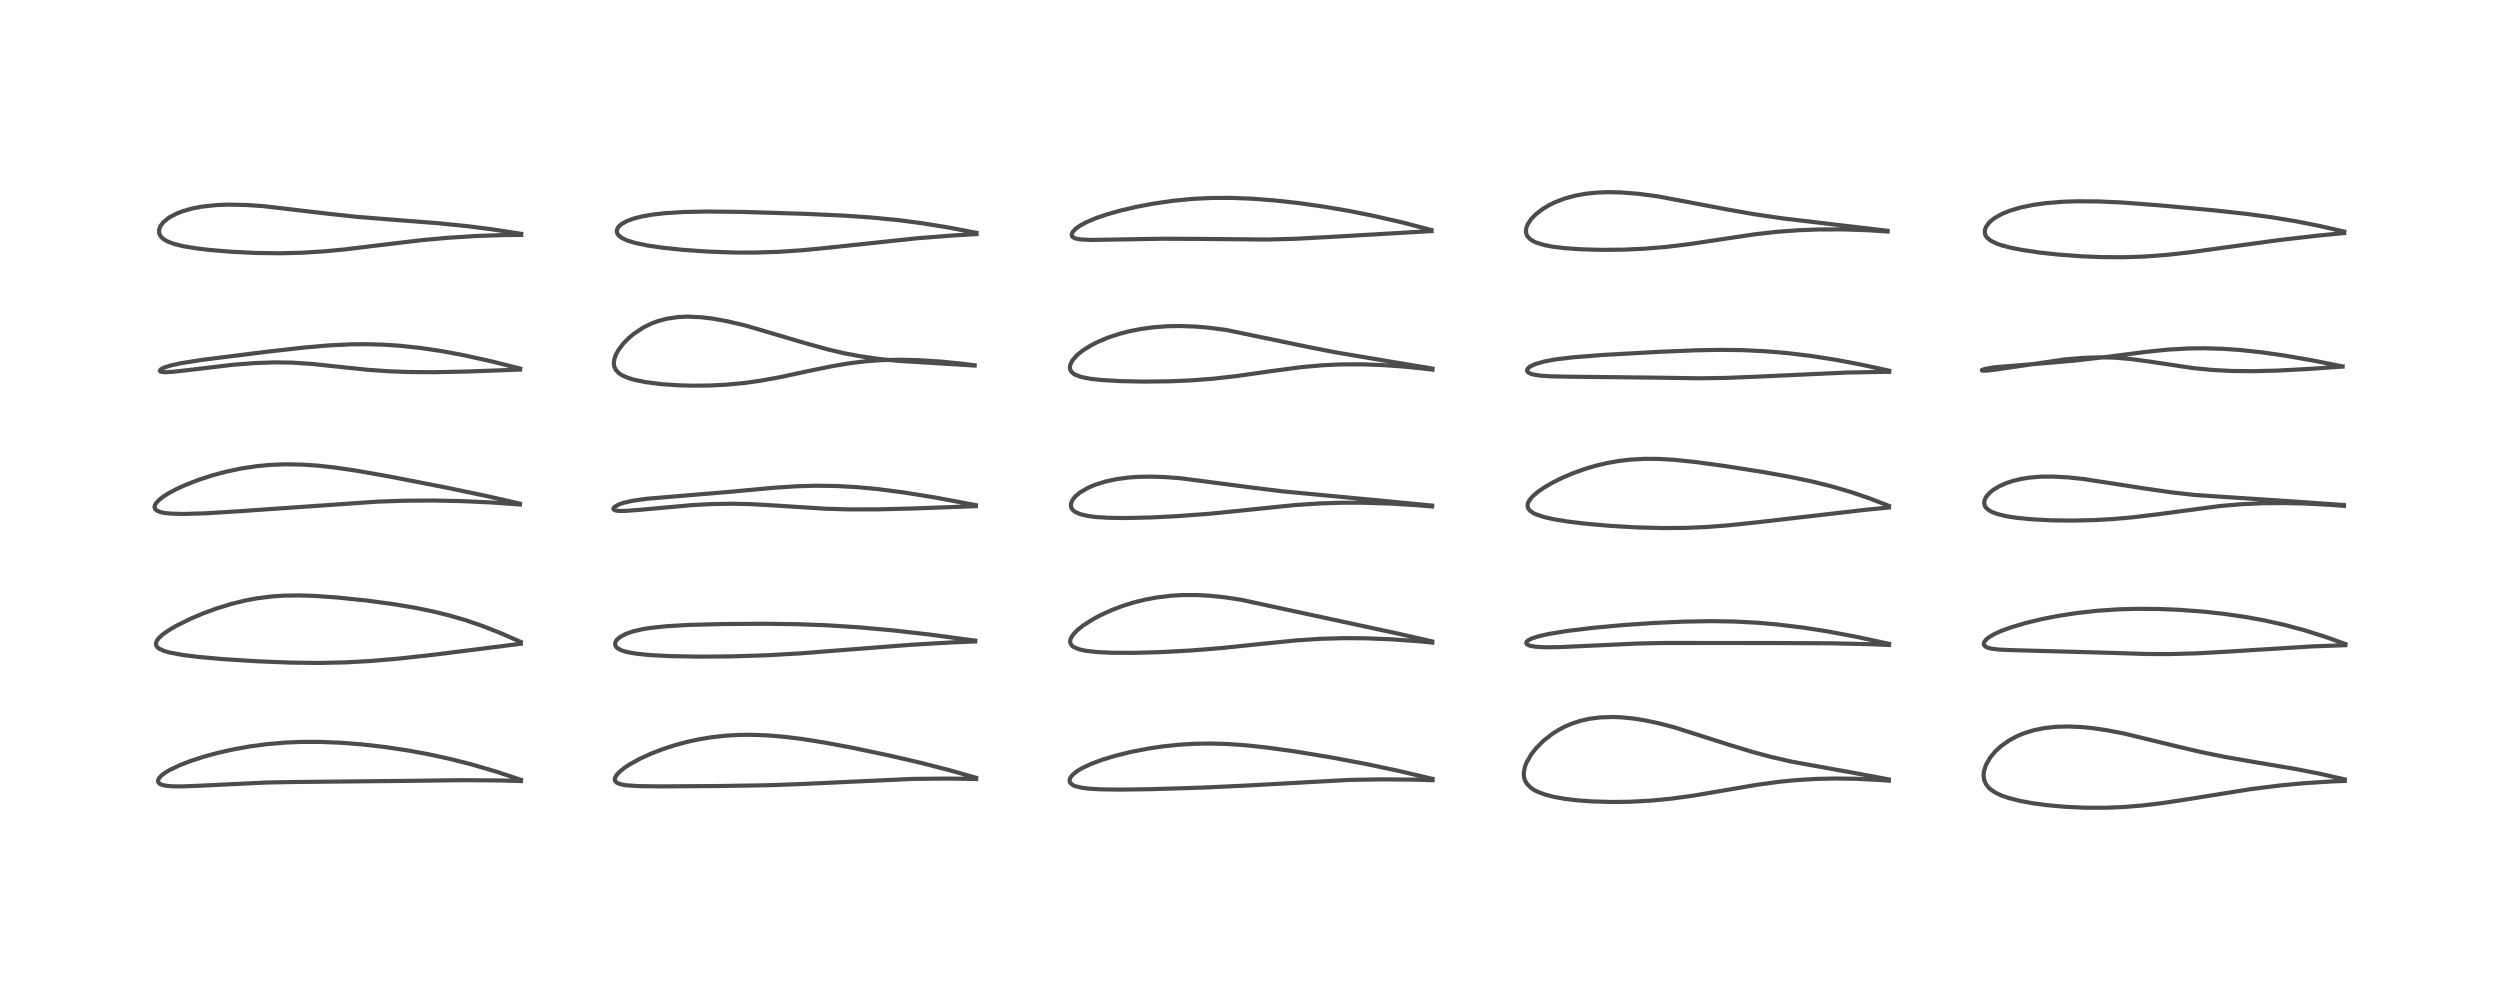 <?xml version="1.0" encoding="utf-8" standalone="no"?>
<!DOCTYPE svg PUBLIC "-//W3C//DTD SVG 1.1//EN"
  "http://www.w3.org/Graphics/SVG/1.1/DTD/svg11.dtd">
<!-- Created with matplotlib (https://matplotlib.org/) -->
<svg height="288pt" version="1.1" viewBox="0 0 720 288" width="720pt" xmlns="http://www.w3.org/2000/svg" xmlns:xlink="http://www.w3.org/1999/xlink">
 <defs>
  <style type="text/css">*{stroke-linecap:butt;stroke-linejoin:round;}</style>
 </defs>
 <g id="figure_1">
  <g id="patch_1">
   <path d="M 0 288 
L 720 288 
L 720 0 
L 0 0 
z
" style="fill:#ffffff;"/>
  </g>
  <g id="axes_1">
   <g id="line2d_1">
    <path clip-path="url(#p5961b698b7)" d="M 150.024 224.582 
L 142.708 222.165 
L 135.656 220.106 
L 129.818 218.622 
L 123.374 217.214 
L 117.535 216.139 
L 111.167 215.178 
L 104.481 214.404 
L 98.675 213.937 
L 92.389 213.669 
L 86.846 213.668 
L 82.211 213.858 
L 76.667 214.336 
L 72.079 214.947 
L 67.103 215.841 
L 62.689 216.842 
L 58.843 217.888 
L 54.679 219.24 
L 51.911 220.31 
L 48.924 221.724 
L 47.463 222.605 
L 46.456 223.386 
L 45.787 224.137 
L 45.515 224.804 
L 45.577 225.258 
L 45.882 225.641 
L 46.532 225.992 
L 47.992 226.323 
L 49.676 226.461 
L 52.338 226.486 
L 58.071 226.265 
L 76.651 225.368 
L 85.146 225.208 
L 118.068 224.884 
L 132.94 224.687 
L 144.16 224.773 
L 150.027 224.941 
L 150.027 224.941 
" style="fill:none;stroke:#000000;stroke-linecap:square;stroke-opacity:0.7;stroke-width:1.2;"/>
   </g>
   <g id="line2d_2">
    <path clip-path="url(#p5961b698b7)" d="M 150.009 184.902 
L 144.302 182.383 
L 138.758 180.205 
L 134.088 178.614 
L 129.175 177.189 
L 124.657 176.086 
L 119.389 175.01 
L 113.051 173.954 
L 105.565 172.953 
L 97.146 172.082 
L 90.679 171.626 
L 86.122 171.481 
L 81.732 171.545 
L 78.47 171.759 
L 74.122 172.295 
L 70.574 172.958 
L 66.435 173.984 
L 62.476 175.208 
L 58.427 176.696 
L 54.876 178.202 
L 50.735 180.252 
L 48.593 181.507 
L 46.785 182.785 
L 45.688 183.808 
L 45.113 184.621 
L 44.897 185.402 
L 45.054 186.036 
L 45.404 186.481 
L 45.929 186.874 
L 47.23 187.465 
L 48.843 187.932 
L 52.711 188.647 
L 57.36 189.216 
L 64.311 189.83 
L 74.335 190.463 
L 83.861 190.837 
L 91.937 190.927 
L 99.468 190.766 
L 106.726 190.369 
L 114.798 189.68 
L 124.559 188.604 
L 143.048 186.284 
L 149.98 185.402 
L 149.98 185.402 
" style="fill:none;stroke:#000000;stroke-linecap:square;stroke-opacity:0.7;stroke-width:1.2;"/>
   </g>
   <g id="line2d_3">
    <path clip-path="url(#p5961b698b7)" d="M 149.736 145.046 
L 140.105 142.849 
L 128.416 140.409 
L 111.957 137.199 
L 102.403 135.516 
L 96.48 134.651 
L 91.525 134.105 
L 87.193 133.807 
L 82.269 133.715 
L 77.929 133.882 
L 74.084 134.236 
L 69.583 134.906 
L 65.176 135.83 
L 61.196 136.894 
L 57.018 138.257 
L 53.117 139.79 
L 50.583 140.963 
L 48.539 142.062 
L 46.898 143.114 
L 45.686 144.091 
L 44.893 144.989 
L 44.584 145.59 
L 44.509 146.063 
L 44.664 146.573 
L 45.162 147.051 
L 46.292 147.511 
L 47.445 147.745 
L 49.172 147.924 
L 52.774 148.02 
L 59.039 147.838 
L 68.882 147.237 
L 108.794 144.466 
L 116.648 144.202 
L 124.743 144.148 
L 132.858 144.315 
L 141.437 144.705 
L 149.748 145.289 
L 149.748 145.289 
" style="fill:none;stroke:#000000;stroke-linecap:square;stroke-opacity:0.7;stroke-width:1.2;"/>
   </g>
   <g id="line2d_4">
    <path clip-path="url(#p5961b698b7)" d="M 149.798 106.141 
L 141.388 104.034 
L 133.387 102.266 
L 126.957 101.076 
L 121.123 100.213 
L 115.205 99.579 
L 110.698 99.275 
L 105.647 99.127 
L 100.861 99.173 
L 94.595 99.482 
L 87.529 100.095 
L 77.2 101.259 
L 58.182 103.641 
L 51.893 104.644 
L 49.199 105.24 
L 47.16 105.902 
L 46.246 106.421 
L 46.034 106.758 
L 46.176 106.975 
L 46.462 107.089 
L 47.584 107.196 
L 49.643 107.095 
L 54.252 106.579 
L 66.92 105.07 
L 73.315 104.563 
L 79.103 104.363 
L 84.284 104.444 
L 89.871 104.812 
L 97.351 105.605 
L 105.779 106.487 
L 111.815 106.916 
L 117.708 107.139 
L 124.805 107.19 
L 134.523 107.003 
L 149.788 106.437 
L 149.788 106.437 
" style="fill:none;stroke:#000000;stroke-linecap:square;stroke-opacity:0.7;stroke-width:1.2;"/>
   </g>
   <g id="line2d_5">
    <path clip-path="url(#p5961b698b7)" d="M 150.104 67.347 
L 141.75 66.054 
L 134.668 65.142 
L 126.021 64.269 
L 115.25 63.44 
L 102.852 62.457 
L 94.339 61.536 
L 75.936 59.378 
L 70.879 59.031 
L 65.603 58.933 
L 62.313 59.063 
L 58.141 59.514 
L 55.339 60.055 
L 52.741 60.791 
L 51.113 61.409 
L 49.075 62.437 
L 48.378 62.887 
L 47.002 64.046 
L 46.194 65.121 
L 45.822 66.121 
L 45.827 67.072 
L 46.083 67.755 
L 46.645 68.477 
L 47.437 69.093 
L 48.439 69.626 
L 50.305 70.3 
L 52.881 70.922 
L 56.405 71.509 
L 60.25 71.972 
L 66.549 72.499 
L 73.791 72.851 
L 80.529 72.94 
L 86.675 72.8 
L 93.258 72.399 
L 99.202 71.835 
L 109.439 70.595 
L 121.355 69.178 
L 129.08 68.471 
L 137.29 67.957 
L 145.341 67.694 
L 150.097 67.661 
L 150.097 67.661 
" style="fill:none;stroke:#000000;stroke-linecap:square;stroke-opacity:0.7;stroke-width:1.2;"/>
   </g>
   <g id="line2d_6">
    <path clip-path="url(#p5961b698b7)" d="M 281.142 224.003 
L 273.544 221.843 
L 265.223 219.706 
L 256.058 217.578 
L 245.143 215.287 
L 237.38 213.84 
L 231.115 212.846 
L 225.915 212.198 
L 220.945 211.783 
L 216.274 211.617 
L 212.935 211.652 
L 209.086 211.868 
L 205.003 212.315 
L 201.263 212.93 
L 198.074 213.617 
L 194.446 214.587 
L 190.669 215.821 
L 187.4 217.094 
L 184.427 218.45 
L 181.224 220.213 
L 179.698 221.238 
L 178.226 222.473 
L 177.484 223.344 
L 177.091 224.173 
L 177.062 224.588 
L 177.154 224.91 
L 177.68 225.455 
L 178.611 225.842 
L 180.253 226.153 
L 183.973 226.404 
L 189.979 226.481 
L 207.101 226.376 
L 221.479 226.143 
L 231.182 225.78 
L 262.894 224.323 
L 272.898 224.228 
L 281.14 224.342 
L 281.14 224.342 
" style="fill:none;stroke:#000000;stroke-linecap:square;stroke-opacity:0.7;stroke-width:1.2;"/>
   </g>
   <g id="line2d_7">
    <path clip-path="url(#p5961b698b7)" d="M 280.868 184.503 
L 267.795 182.754 
L 257.189 181.55 
L 247.319 180.662 
L 238.149 180.078 
L 229.849 179.769 
L 220.495 179.644 
L 208.293 179.718 
L 198.417 179.975 
L 191.835 180.359 
L 187.046 180.879 
L 184.912 181.233 
L 182.379 181.82 
L 180.238 182.561 
L 178.687 183.379 
L 177.765 184.145 
L 177.328 184.754 
L 177.184 185.13 
L 177.204 185.863 
L 177.503 186.374 
L 177.785 186.644 
L 178.964 187.295 
L 180.516 187.771 
L 183.258 188.264 
L 187.311 188.669 
L 192.959 188.96 
L 201.329 189.11 
L 210.618 189.04 
L 220.821 188.72 
L 230.702 188.156 
L 243.728 187.137 
L 262.216 185.708 
L 274.181 185.011 
L 280.865 184.74 
L 280.865 184.74 
" style="fill:none;stroke:#000000;stroke-linecap:square;stroke-opacity:0.7;stroke-width:1.2;"/>
   </g>
   <g id="line2d_8">
    <path clip-path="url(#p5961b698b7)" d="M 281.072 145.484 
L 269.207 143.262 
L 260.365 141.832 
L 252.817 140.858 
L 246.861 140.299 
L 241.004 139.97 
L 235.059 139.885 
L 229.561 140.035 
L 222.765 140.479 
L 210.252 141.638 
L 198.434 142.624 
L 186.21 143.647 
L 182.173 144.22 
L 179.472 144.838 
L 178.232 145.266 
L 176.939 146.009 
L 176.656 146.449 
L 176.684 146.641 
L 176.932 146.875 
L 177.323 147.018 
L 178.34 147.152 
L 180.258 147.14 
L 184.221 146.835 
L 199.533 145.451 
L 204.925 145.172 
L 210.826 145.072 
L 216.04 145.178 
L 223.432 145.595 
L 237.798 146.518 
L 244.385 146.704 
L 252.69 146.699 
L 263.067 146.442 
L 281.056 145.769 
L 281.056 145.769 
" style="fill:none;stroke:#000000;stroke-linecap:square;stroke-opacity:0.7;stroke-width:1.2;"/>
   </g>
   <g id="line2d_9">
    <path clip-path="url(#p5961b698b7)" d="M 280.693 105.277 
L 258.339 103.904 
L 252.779 103.327 
L 247.497 102.561 
L 242.966 101.698 
L 238.283 100.599 
L 231.745 98.78 
L 214.76 93.767 
L 209.378 92.502 
L 205.061 91.735 
L 201.796 91.353 
L 197.933 91.192 
L 195.353 91.308 
L 192.158 91.766 
L 189.472 92.478 
L 187.435 93.253 
L 185.35 94.289 
L 182.519 96.159 
L 181.124 97.325 
L 179.622 98.836 
L 178.17 100.717 
L 177.384 102.131 
L 176.938 103.376 
L 176.78 104.679 
L 176.928 105.629 
L 177.393 106.582 
L 178.239 107.47 
L 179.157 108.08 
L 180.825 108.822 
L 182.62 109.369 
L 186.043 110.068 
L 190.53 110.628 
L 195.171 110.952 
L 199.496 111.078 
L 204.575 111.025 
L 209.428 110.771 
L 214.264 110.308 
L 218.875 109.669 
L 224.583 108.636 
L 233.69 106.681 
L 239.804 105.429 
L 244.931 104.579 
L 249.411 104.045 
L 254.066 103.715 
L 258.86 103.601 
L 264.685 103.731 
L 271.18 104.154 
L 276.882 104.721 
L 280.685 105.192 
L 280.685 105.192 
" style="fill:none;stroke:#000000;stroke-linecap:square;stroke-opacity:0.7;stroke-width:1.2;"/>
   </g>
   <g id="line2d_10">
    <path clip-path="url(#p5961b698b7)" d="M 281.254 67.065 
L 273.038 65.495 
L 265.288 64.244 
L 258.694 63.393 
L 250.668 62.615 
L 242.627 62.072 
L 231.519 61.573 
L 213.48 61.025 
L 203.604 60.922 
L 196.948 61.055 
L 191.833 61.363 
L 187.864 61.808 
L 184.875 62.334 
L 182.385 62.979 
L 180.469 63.703 
L 178.913 64.598 
L 178.144 65.313 
L 177.721 66.037 
L 177.627 66.638 
L 177.781 67.249 
L 178.11 67.743 
L 178.993 68.47 
L 180.592 69.242 
L 183.004 69.984 
L 186.435 70.699 
L 190.703 71.33 
L 196.909 71.978 
L 203.839 72.454 
L 211.252 72.72 
L 217.19 72.743 
L 224.211 72.531 
L 231.388 72.042 
L 239.305 71.258 
L 264.089 68.622 
L 274.679 67.8 
L 281.247 67.415 
L 281.247 67.415 
" style="fill:none;stroke:#000000;stroke-linecap:square;stroke-opacity:0.7;stroke-width:1.2;"/>
   </g>
   <g id="line2d_11">
    <path clip-path="url(#p5961b698b7)" d="M 412.559 224.322 
L 402.932 222.041 
L 393.529 220.048 
L 383.347 218.129 
L 372.68 216.369 
L 364.594 215.255 
L 358.474 214.613 
L 353.769 214.286 
L 348.703 214.137 
L 344.195 214.202 
L 339.516 214.479 
L 334.866 214.967 
L 330.561 215.609 
L 325.454 216.613 
L 321.284 217.646 
L 317.551 218.771 
L 314.335 219.96 
L 311.667 221.209 
L 310.076 222.178 
L 308.843 223.212 
L 308.299 223.915 
L 308.05 224.543 
L 308.089 225.179 
L 308.271 225.52 
L 309.009 226.118 
L 309.611 226.387 
L 311.637 226.885 
L 313.875 227.152 
L 316.961 227.329 
L 322.376 227.409 
L 331.494 227.285 
L 346.306 226.831 
L 359.645 226.205 
L 388.772 224.607 
L 398.205 224.455 
L 407.703 224.543 
L 412.583 224.695 
L 412.583 224.695 
" style="fill:none;stroke:#000000;stroke-linecap:square;stroke-opacity:0.7;stroke-width:1.2;"/>
   </g>
   <g id="line2d_12">
    <path clip-path="url(#p5961b698b7)" d="M 412.456 184.72 
L 402.458 182.442 
L 357.331 172.718 
L 352.734 172.023 
L 348.057 171.546 
L 344.638 171.372 
L 340.416 171.385 
L 337.198 171.58 
L 333.117 172.074 
L 329.795 172.693 
L 326.378 173.545 
L 323.261 174.525 
L 320.205 175.686 
L 316.797 177.247 
L 314.622 178.421 
L 311.885 180.187 
L 310.483 181.298 
L 309.249 182.536 
L 308.454 183.731 
L 308.235 184.388 
L 308.211 184.942 
L 308.389 185.507 
L 308.789 186.012 
L 309.294 186.384 
L 310.78 187.001 
L 312.638 187.415 
L 315.651 187.772 
L 320.159 187.995 
L 326.501 188.021 
L 334.257 187.808 
L 342.961 187.342 
L 351.815 186.635 
L 362.661 185.505 
L 373.086 184.455 
L 380.052 183.986 
L 386.86 183.787 
L 392.896 183.822 
L 400.493 184.11 
L 408.553 184.678 
L 412.494 185.058 
L 412.494 185.058 
" style="fill:none;stroke:#000000;stroke-linecap:square;stroke-opacity:0.7;stroke-width:1.2;"/>
   </g>
   <g id="line2d_13">
    <path clip-path="url(#p5961b698b7)" d="M 412.429 145.606 
L 395.59 143.982 
L 369.209 141.488 
L 360.556 140.418 
L 339.935 137.729 
L 335.177 137.378 
L 331.542 137.266 
L 327.827 137.332 
L 324.865 137.548 
L 321.688 137.974 
L 318.458 138.66 
L 315.476 139.586 
L 313.368 140.476 
L 310.991 141.858 
L 309.68 142.962 
L 308.756 144.185 
L 308.425 145.142 
L 308.463 145.97 
L 308.594 146.327 
L 309.059 146.964 
L 309.74 147.482 
L 311.021 148.052 
L 313.358 148.609 
L 315.636 148.899 
L 319.319 149.126 
L 324.196 149.191 
L 331.52 149.026 
L 338.993 148.655 
L 348.289 147.962 
L 358.235 146.966 
L 372.757 145.472 
L 380.116 144.984 
L 386.216 144.788 
L 392.336 144.781 
L 400.434 145.028 
L 407.792 145.474 
L 412.457 145.869 
L 412.457 145.869 
" style="fill:none;stroke:#000000;stroke-linecap:square;stroke-opacity:0.7;stroke-width:1.2;"/>
   </g>
   <g id="line2d_14">
    <path clip-path="url(#p5961b698b7)" d="M 412.535 106.148 
L 398.585 103.829 
L 384.38 101.427 
L 376.447 99.863 
L 353.234 95.046 
L 348.243 94.387 
L 344.35 94.054 
L 339.828 93.894 
L 336.243 93.959 
L 332.365 94.239 
L 328.654 94.732 
L 325.28 95.394 
L 322.283 96.175 
L 318.974 97.281 
L 316.018 98.535 
L 314.219 99.459 
L 312.077 100.782 
L 310.594 101.923 
L 310.025 102.443 
L 308.83 103.842 
L 308.215 105.127 
L 308.123 105.808 
L 308.198 106.347 
L 308.441 106.881 
L 309.071 107.544 
L 309.612 107.89 
L 311.323 108.548 
L 313.982 109.083 
L 317.052 109.43 
L 322.556 109.757 
L 329.307 109.9 
L 336.986 109.815 
L 343.306 109.537 
L 349.77 109.029 
L 355.998 108.321 
L 366.321 106.851 
L 374.687 105.75 
L 380.842 105.198 
L 386.237 104.95 
L 392.307 104.931 
L 398.165 105.143 
L 404.012 105.549 
L 409.687 106.114 
L 412.547 106.467 
L 412.547 106.467 
" style="fill:none;stroke:#000000;stroke-linecap:square;stroke-opacity:0.7;stroke-width:1.2;"/>
   </g>
   <g id="line2d_15">
    <path clip-path="url(#p5961b698b7)" d="M 412.27 66.255 
L 403.861 64.065 
L 395.716 62.189 
L 388.63 60.77 
L 381.276 59.511 
L 374.067 58.493 
L 367.149 57.729 
L 360.941 57.246 
L 354.771 56.995 
L 348.964 57.009 
L 343.292 57.291 
L 337.747 57.835 
L 331.969 58.68 
L 327.286 59.572 
L 322.527 60.686 
L 318.879 61.716 
L 315.589 62.838 
L 312.858 63.999 
L 311.006 65.008 
L 309.783 65.89 
L 308.873 66.893 
L 308.631 67.582 
L 308.752 68.055 
L 309.138 68.418 
L 310.044 68.765 
L 311.35 68.973 
L 314.446 69.1 
L 321.698 68.981 
L 334.761 68.754 
L 345.193 68.801 
L 365.029 68.985 
L 373.332 68.754 
L 383.838 68.2 
L 412.269 66.555 
L 412.269 66.555 
" style="fill:none;stroke:#000000;stroke-linecap:square;stroke-opacity:0.7;stroke-width:1.2;"/>
   </g>
   <g id="line2d_16">
    <path clip-path="url(#p5961b698b7)" d="M 543.993 224.469 
L 534.548 222.713 
L 515.96 219.353 
L 509.889 217.952 
L 504.682 216.548 
L 498.425 214.637 
L 482.106 209.447 
L 477.57 208.271 
L 473.57 207.433 
L 470.405 206.935 
L 466.928 206.589 
L 464.593 206.494 
L 460.904 206.608 
L 457.855 206.993 
L 455.356 207.542 
L 452.669 208.407 
L 450.799 209.202 
L 448.915 210.185 
L 447.01 211.39 
L 444.629 213.253 
L 442.471 215.401 
L 440.966 217.312 
L 439.624 219.657 
L 439.184 220.809 
L 438.851 222.527 
L 438.899 223.703 
L 439.147 224.638 
L 439.699 225.663 
L 440.894 226.886 
L 441.77 227.478 
L 442.882 228.053 
L 445.156 228.893 
L 447.623 229.52 
L 450.775 230.079 
L 454.118 230.482 
L 458.54 230.81 
L 464.378 230.973 
L 469.352 230.907 
L 475.617 230.568 
L 481.287 230.02 
L 487.541 229.167 
L 495.867 227.753 
L 506.149 225.994 
L 512.767 225.109 
L 517.571 224.652 
L 523.033 224.33 
L 528.655 224.208 
L 534.629 224.291 
L 541.413 224.634 
L 543.994 224.838 
L 543.994 224.838 
" style="fill:none;stroke:#000000;stroke-linecap:square;stroke-opacity:0.7;stroke-width:1.2;"/>
   </g>
   <g id="line2d_17">
    <path clip-path="url(#p5961b698b7)" d="M 544.056 185.431 
L 534.509 183.373 
L 526.276 181.83 
L 519.397 180.757 
L 512.172 179.874 
L 506.134 179.347 
L 499.442 178.999 
L 492.685 178.891 
L 484.823 179.027 
L 476.219 179.418 
L 467.2 180.04 
L 458.745 180.82 
L 451.382 181.71 
L 446.165 182.556 
L 443.264 183.203 
L 441.19 183.865 
L 440.067 184.442 
L 439.633 184.871 
L 439.56 185.253 
L 439.749 185.545 
L 440.178 185.807 
L 440.862 186.029 
L 442.395 186.274 
L 445.155 186.413 
L 449.275 186.367 
L 458.118 185.963 
L 471.292 185.349 
L 479.574 185.171 
L 490.754 185.181 
L 512.102 185.196 
L 527.53 185.272 
L 538.831 185.535 
L 544.045 185.75 
L 544.045 185.75 
" style="fill:none;stroke:#000000;stroke-linecap:square;stroke-opacity:0.7;stroke-width:1.2;"/>
   </g>
   <g id="line2d_18">
    <path clip-path="url(#p5961b698b7)" d="M 544.023 145.692 
L 538.436 143.538 
L 533.115 141.718 
L 527.334 140.022 
L 521.692 138.628 
L 515.494 137.33 
L 508.15 136.005 
L 496.94 134.237 
L 488.389 133.069 
L 482.325 132.44 
L 477.825 132.172 
L 473.69 132.144 
L 469.505 132.374 
L 466.35 132.742 
L 463.076 133.309 
L 459.766 134.082 
L 456.793 134.948 
L 453.064 136.274 
L 449.828 137.654 
L 446.93 139.106 
L 444.706 140.407 
L 442.797 141.731 
L 441.455 142.887 
L 440.482 144.031 
L 440.001 145.023 
L 439.934 145.847 
L 440.129 146.44 
L 440.577 147.027 
L 441.537 147.723 
L 442.318 148.107 
L 444.726 148.917 
L 447.479 149.54 
L 451.103 150.144 
L 456.305 150.789 
L 463.85 151.456 
L 471.219 151.882 
L 478.847 152.084 
L 485.519 152.029 
L 491.484 151.773 
L 497.841 151.292 
L 506.465 150.377 
L 537.939 146.747 
L 544.015 146.17 
L 544.015 146.17 
" style="fill:none;stroke:#000000;stroke-linecap:square;stroke-opacity:0.7;stroke-width:1.2;"/>
   </g>
   <g id="line2d_19">
    <path clip-path="url(#p5961b698b7)" d="M 544.108 106.766 
L 535.866 104.981 
L 528.44 103.58 
L 521.162 102.454 
L 514.501 101.663 
L 508.532 101.161 
L 501.938 100.841 
L 495.612 100.758 
L 488.383 100.886 
L 477.939 101.32 
L 461.665 102.223 
L 453.149 102.888 
L 448.033 103.504 
L 444.875 104.079 
L 442.08 104.876 
L 440.574 105.615 
L 439.94 106.209 
L 439.792 106.588 
L 439.844 106.916 
L 440.193 107.31 
L 440.79 107.62 
L 442.054 107.961 
L 443.622 108.182 
L 446.596 108.38 
L 452.309 108.492 
L 475.183 108.743 
L 489.539 108.947 
L 496.842 108.839 
L 506.612 108.451 
L 531.909 107.291 
L 542.461 107.094 
L 544.08 107.089 
L 544.08 107.089 
" style="fill:none;stroke:#000000;stroke-linecap:square;stroke-opacity:0.7;stroke-width:1.2;"/>
   </g>
   <g id="line2d_20">
    <path clip-path="url(#p5961b698b7)" d="M 543.624 66.471 
L 529.97 64.858 
L 512.949 62.835 
L 504.756 61.62 
L 497.075 60.255 
L 477.391 56.544 
L 471.842 55.815 
L 466.823 55.42 
L 463.233 55.342 
L 459.945 55.46 
L 456.695 55.795 
L 453.573 56.367 
L 450.659 57.171 
L 448.037 58.166 
L 446.143 59.086 
L 444.376 60.138 
L 442.405 61.634 
L 441.012 63.05 
L 440.006 64.533 
L 439.567 65.673 
L 439.466 66.713 
L 439.673 67.603 
L 439.915 68.057 
L 440.724 68.916 
L 441.777 69.566 
L 442.436 69.86 
L 444.934 70.613 
L 446.954 71.002 
L 450.503 71.453 
L 455.284 71.796 
L 461.026 71.961 
L 467.572 71.9 
L 473.406 71.638 
L 479.687 71.128 
L 486.534 70.307 
L 494.721 69.07 
L 505.423 67.474 
L 511.612 66.776 
L 518.023 66.3 
L 523.69 66.087 
L 530.635 66.065 
L 537.969 66.302 
L 543.629 66.677 
L 543.629 66.677 
" style="fill:none;stroke:#000000;stroke-linecap:square;stroke-opacity:0.7;stroke-width:1.2;"/>
   </g>
   <g id="line2d_21">
    <path clip-path="url(#p5961b698b7)" d="M 675.314 224.475 
L 667.759 222.762 
L 660.782 221.407 
L 650.602 219.695 
L 640.854 218.008 
L 633.778 216.566 
L 626.638 214.886 
L 611.774 211.266 
L 606.695 210.288 
L 602.459 209.678 
L 599.169 209.368 
L 595.457 209.225 
L 592.165 209.321 
L 588.867 209.674 
L 585.673 210.319 
L 582.68 211.262 
L 580.858 212.034 
L 578.652 213.221 
L 576.314 214.869 
L 574.734 216.31 
L 573.244 218.07 
L 571.995 220.201 
L 571.402 222.01 
L 571.271 223.245 
L 571.443 224.617 
L 571.931 225.789 
L 572.765 226.871 
L 573.342 227.394 
L 574.903 228.409 
L 576.598 229.178 
L 578.314 229.773 
L 581.718 230.648 
L 585.276 231.309 
L 589.555 231.887 
L 594.939 232.367 
L 600.49 232.62 
L 606.447 232.63 
L 611.484 232.426 
L 616.815 232 
L 622.744 231.295 
L 630.339 230.136 
L 648.259 227.26 
L 656.724 226.207 
L 663.284 225.582 
L 671.389 225.054 
L 675.296 224.909 
L 675.296 224.909 
" style="fill:none;stroke:#000000;stroke-linecap:square;stroke-opacity:0.7;stroke-width:1.2;"/>
   </g>
   <g id="line2d_22">
    <path clip-path="url(#p5961b698b7)" d="M 675.491 185.481 
L 669.702 183.413 
L 663.798 181.546 
L 658.13 180.017 
L 652.213 178.69 
L 646.95 177.726 
L 640.509 176.792 
L 634.391 176.13 
L 627.664 175.633 
L 621.726 175.39 
L 615.292 175.345 
L 609.996 175.497 
L 603.941 175.906 
L 598.165 176.546 
L 592.852 177.362 
L 588.188 178.272 
L 583.288 179.451 
L 579.117 180.695 
L 576.491 181.655 
L 574.485 182.553 
L 572.874 183.485 
L 572.014 184.173 
L 571.418 184.972 
L 571.32 185.433 
L 571.403 185.77 
L 571.782 186.194 
L 572.356 186.495 
L 573.369 186.781 
L 575.622 187.07 
L 579.081 187.232 
L 606.999 187.99 
L 618.472 188.353 
L 625.123 188.369 
L 632.927 188.148 
L 642.074 187.636 
L 666.038 186.154 
L 675.453 185.818 
L 675.453 185.818 
" style="fill:none;stroke:#000000;stroke-linecap:square;stroke-opacity:0.7;stroke-width:1.2;"/>
   </g>
   <g id="line2d_23">
    <path clip-path="url(#p5961b698b7)" d="M 675.005 145.446 
L 661.672 144.504 
L 632.144 142.559 
L 625.228 141.781 
L 617.21 140.613 
L 600.072 137.956 
L 595.425 137.475 
L 591.119 137.249 
L 587.792 137.279 
L 584.488 137.547 
L 582.107 137.926 
L 579.685 138.512 
L 577.777 139.15 
L 575.76 140.051 
L 574.077 141.067 
L 572.977 141.958 
L 571.953 143.176 
L 571.505 144.205 
L 571.44 144.932 
L 571.648 145.713 
L 571.953 146.193 
L 572.732 146.903 
L 573.752 147.476 
L 575.26 148.04 
L 577.728 148.645 
L 580.503 149.093 
L 584.938 149.545 
L 590.79 149.851 
L 596.572 149.929 
L 602.937 149.794 
L 608.405 149.495 
L 614.113 148.999 
L 621.367 148.124 
L 639.53 145.711 
L 645.408 145.219 
L 651.512 144.939 
L 657.848 144.88 
L 664.045 145.02 
L 671.367 145.406 
L 675.062 145.695 
L 675.062 145.695 
" style="fill:none;stroke:#000000;stroke-linecap:square;stroke-opacity:0.7;stroke-width:1.2;"/>
   </g>
   <g id="line2d_24">
    <path clip-path="url(#p5961b698b7)" d="M 674.652 105.519 
L 665.555 103.717 
L 657.959 102.404 
L 651.735 101.512 
L 645.123 100.797 
L 640.043 100.447 
L 635.033 100.299 
L 630.218 100.357 
L 624.544 100.68 
L 618.275 101.306 
L 606.798 102.782 
L 597.336 103.863 
L 588.326 104.639 
L 574.357 105.782 
L 571.547 106.272 
L 570.787 106.575 
L 570.793 106.694 
L 571.127 106.763 
L 572.175 106.737 
L 574.655 106.448 
L 594.851 103.497 
L 599.791 103.076 
L 604.72 102.904 
L 609.155 103.011 
L 613.634 103.389 
L 619.023 104.128 
L 631.71 106.021 
L 637.128 106.543 
L 642.825 106.839 
L 648.927 106.902 
L 655.898 106.728 
L 664.957 106.252 
L 674.65 105.573 
L 674.65 105.573 
" style="fill:none;stroke:#000000;stroke-linecap:square;stroke-opacity:0.7;stroke-width:1.2;"/>
   </g>
   <g id="line2d_25">
    <path clip-path="url(#p5961b698b7)" d="M 675.119 66.694 
L 667.783 65.02 
L 660.928 63.671 
L 654.123 62.556 
L 646.884 61.586 
L 637.571 60.569 
L 622.192 59.157 
L 611.306 58.329 
L 604.598 58.018 
L 598.428 57.964 
L 594.033 58.109 
L 589.17 58.505 
L 585.567 59.007 
L 581.859 59.78 
L 578.696 60.734 
L 576.314 61.732 
L 574.408 62.826 
L 573.64 63.396 
L 572.841 64.134 
L 571.916 65.43 
L 571.621 66.334 
L 571.655 67.305 
L 571.822 67.77 
L 572.28 68.451 
L 573.311 69.303 
L 575.058 70.164 
L 576.364 70.622 
L 578.743 71.264 
L 582.402 71.996 
L 587.433 72.735 
L 592.592 73.297 
L 599.167 73.794 
L 605.525 74.054 
L 611.633 74.085 
L 617.759 73.876 
L 624.171 73.392 
L 630.997 72.624 
L 641.534 71.165 
L 656.497 69.127 
L 667.665 67.844 
L 675.101 67.119 
L 675.101 67.119 
" style="fill:none;stroke:#000000;stroke-linecap:square;stroke-opacity:0.7;stroke-width:1.2;"/>
   </g>
  </g>
 </g>
 <defs>
  <clipPath id="p5961b698b7">
   <rect height="262.08" width="694.08" x="12.96" y="12.96"/>
  </clipPath>
 </defs>
</svg>
